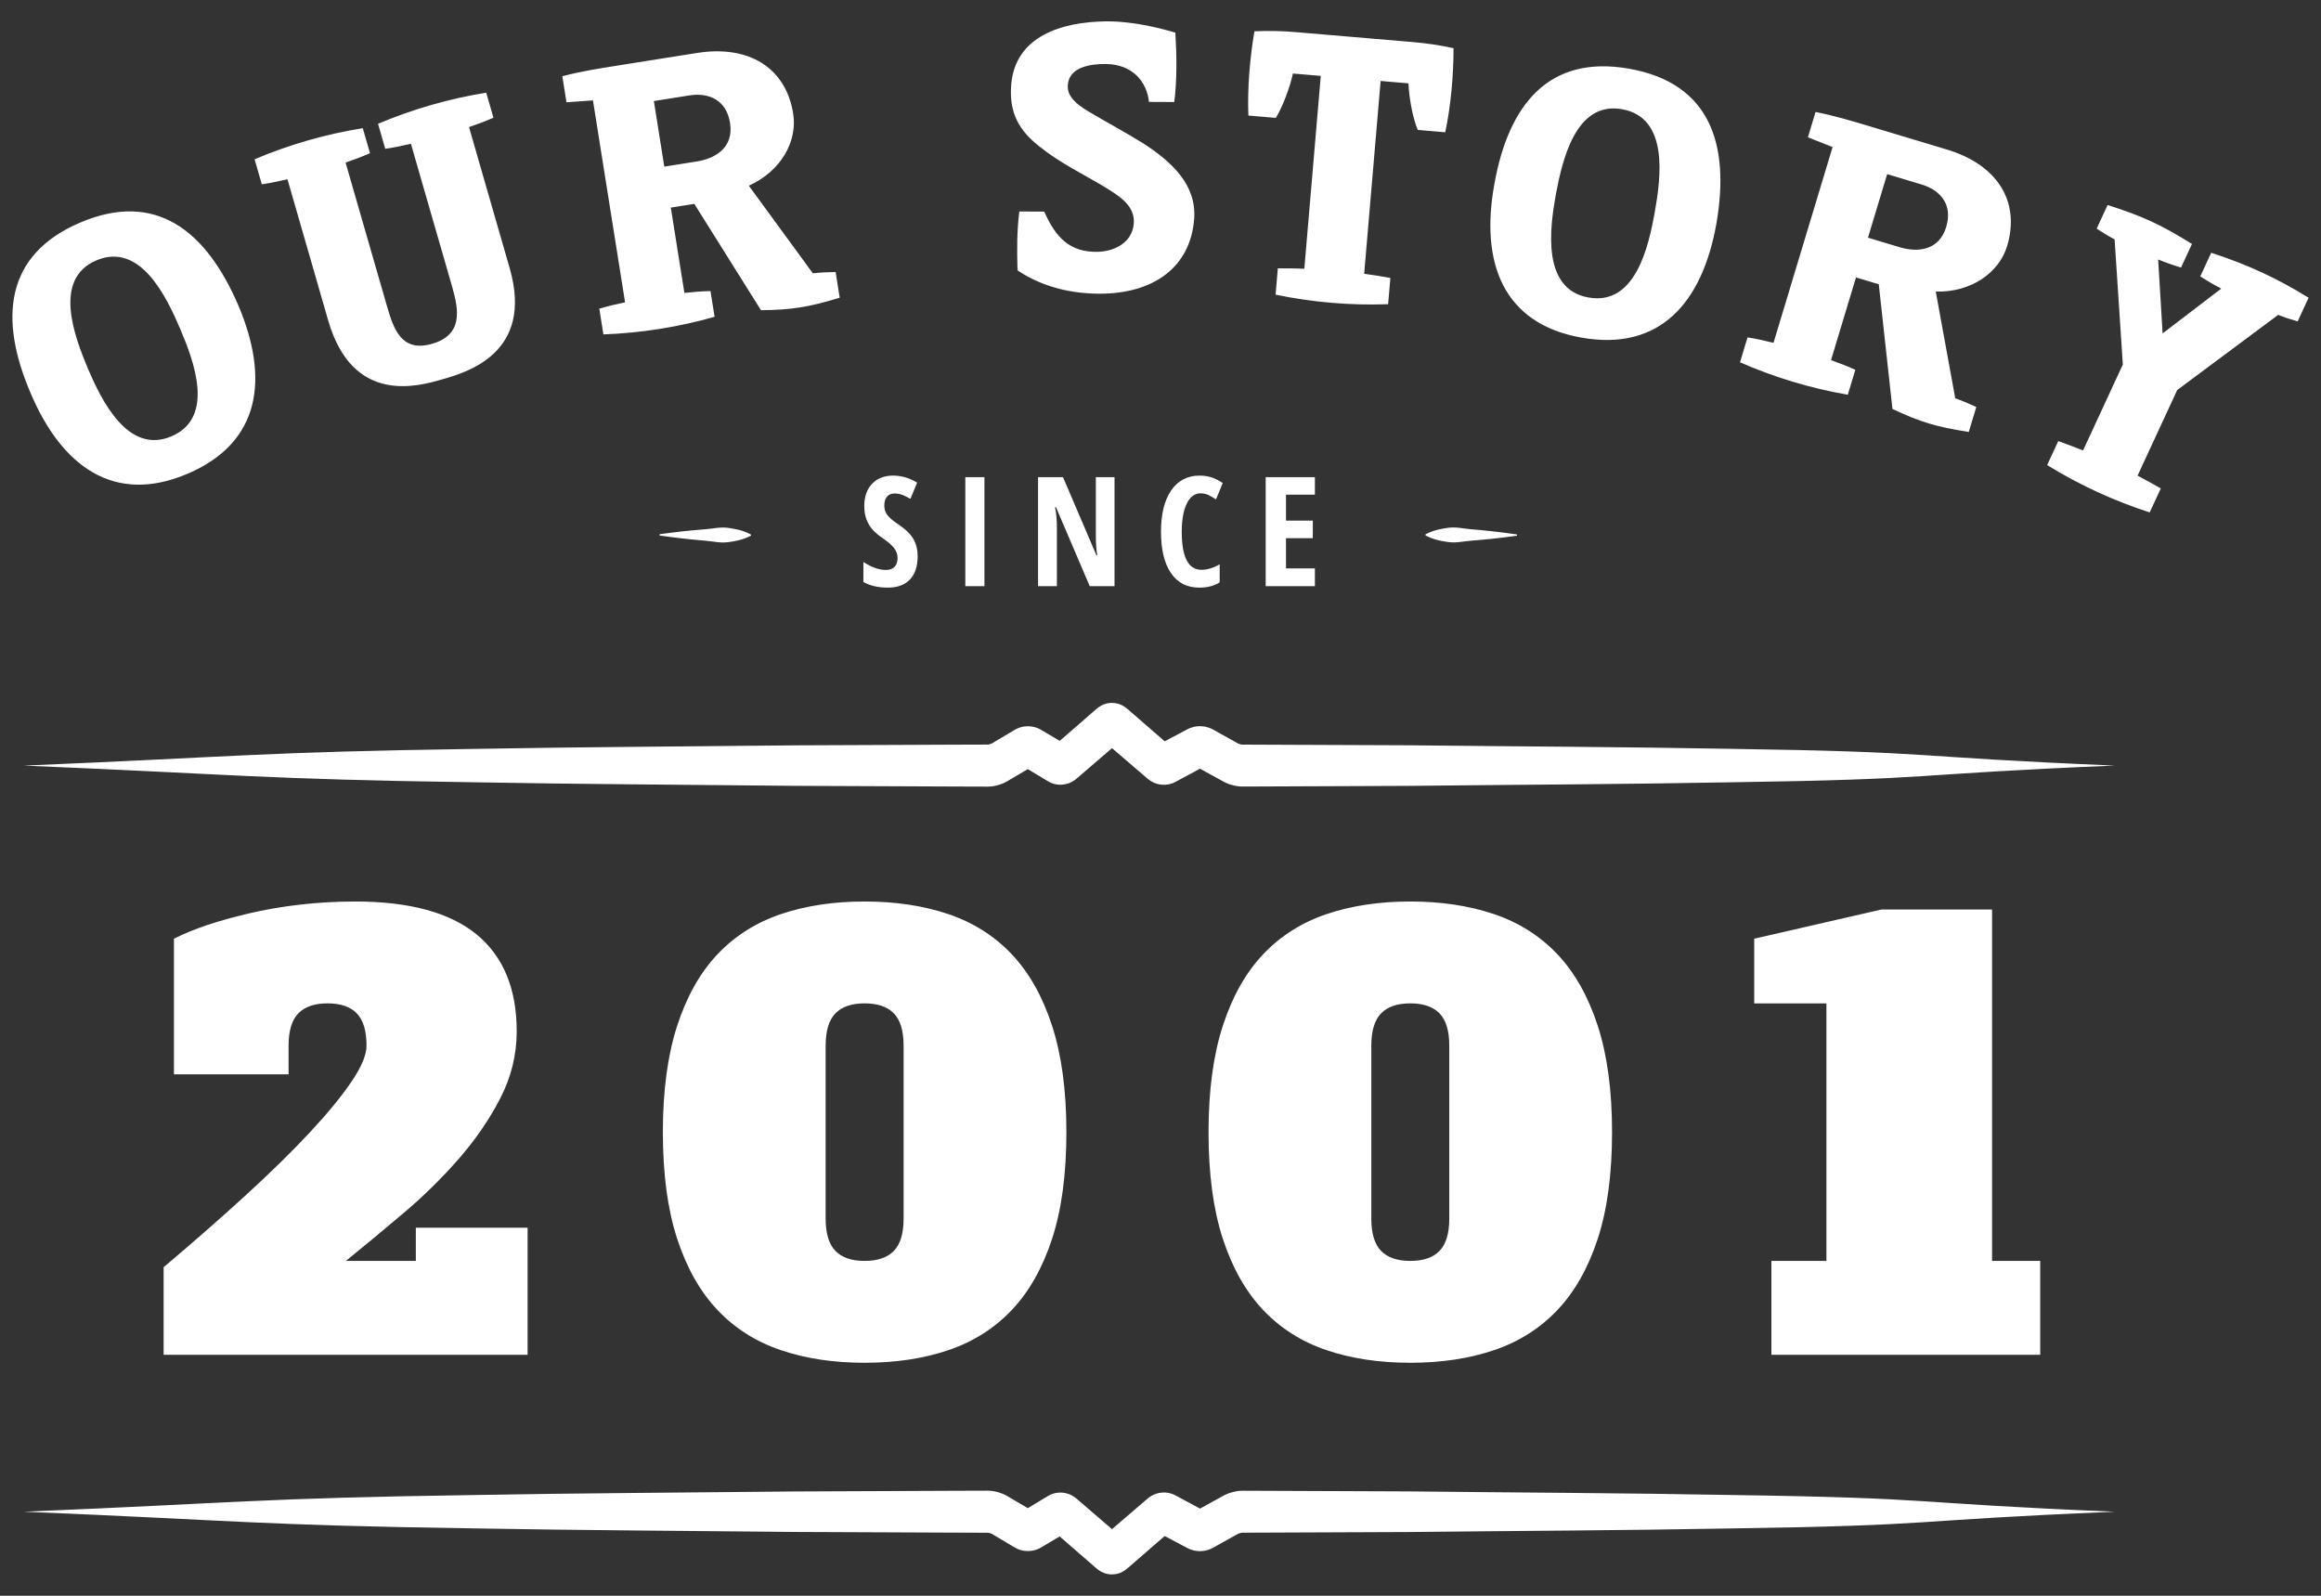 <?xml version="1.0" encoding="utf-8"?>
<!-- Generator: Adobe Illustrator 17.0.2, SVG Export Plug-In . SVG Version: 6.00 Build 0)  -->
<!DOCTYPE svg PUBLIC "-//W3C//DTD SVG 1.0//EN" "http://www.w3.org/TR/2001/REC-SVG-20010904/DTD/svg10.dtd">
<svg version="1.0" id="Layer_1" xmlns="http://www.w3.org/2000/svg" xmlns:xlink="http://www.w3.org/1999/xlink" x="0px" y="0px"
	 width="320px" height="220px" viewBox="0 0 320 220" enable-background="new 0 0 320 220" xml:space="preserve">
<rect x="0" y="0" width="320" height="220" fill="#333333" stroke="none"/>
<g>
	<g>
		<path fill="#FFFFFF" d="M194.164,102.748l-22.22-0.09l-0.689-0.001c0.031,0.003-0.121-0.015-0.23-0.044
			c-0.06-0.013-0.122-0.034-0.178-0.051l-0.079-0.028c0.001-0.001,0.01,0.003,0.014,0.008c0,0.004-0.078-0.037-0.122-0.059
			c-0.005-0.003-0.004-0.002-0.012-0.007l-0.079-0.044l-0.316-0.176l-2.523-1.407l-0.315-0.176
			c-0.139-0.072-0.105-0.075-0.505-0.259c-0.602-0.251-1.052-0.295-1.524-0.299c-0.231,0.001-0.475,0.029-0.723,0.076
			c-0.17,0.037-0.365,0.095-0.541,0.16l-0.208,0.086l-0.787,0.409l-2.543,1.351l-0.004,0.002l-0.148-0.128l-2.257-1.96l-2.257-1.96
			l-0.645-0.552c-0.729-0.56-1.402-0.701-2.055-0.695c-0.338,0.014-0.639,0.062-1.029,0.205c-0.123,0.049-0.246,0.107-0.365,0.17
			c-0.092,0.047-0.296,0.175-0.286,0.172l-0.075,0.053c0.14-0.111-0.275,0.209-0.258,0.2l-0.564,0.49l-4.511,3.924l-0.028,0.024
			l-0.015-0.009l-2.494-1.481l-0.078-0.046l-0.232-0.122c-0.168-0.085-0.322-0.146-0.455-0.185
			c-0.293-0.097-0.539-0.135-0.794-0.159c-0.248-0.023-0.497-0.015-0.746,0.009l-0.389,0.068c-0.157,0.035-0.38,0.107-0.56,0.182
			l-0.146,0.066l-0.081,0.039l-0.237,0.129l-0.078,0.046l-0.312,0.186l-0.623,0.372l-1.246,0.743l-0.623,0.371l-0.261,0.153
			c0.016-0.006-0.024,0.012-0.062,0.028c-0.087,0.038-0.223,0.075-0.322,0.096c-0.095,0.017,0,0.004-0.047,0.015l-0.087,0.005
			c-0.052,0.001-0.042,0.002-0.022,0.002l-0.146,0l-1.389,0.004l-2.778,0.008l-22.22,0.095c-14.813,0.16-29.627,0.221-44.44,0.493
			c-29.627,0.434-32.313,1.075-61.939,2.299c29.627,1.224,32.313,1.864,61.939,2.298c14.813,0.272,29.627,0.333,44.44,0.493
			l22.22,0.094l2.778,0.009l1.389,0.004l0.174,0.001l0.265-0.01c0.184-0.01,0.509-0.054,0.642-0.086
			c0.356-0.073,0.674-0.16,1.026-0.298c0.182-0.073,0.36-0.149,0.586-0.274l0.365-0.212l0.625-0.367l1.249-0.736l0.624-0.368
			l0.103-0.061l2.242,1.348l0.311,0.187l0.156,0.093l0.078,0.047c-0.135-0.071,0.271,0.15,0.26,0.14l0.081,0.039
			c0.016,0.007,0.045,0.024,0.185,0.078c0.201,0.078,0.486,0.157,0.63,0.175c0.303,0.05,0.592,0.053,0.875,0.029
			c0.563-0.069,1.129-0.216,1.807-0.745l0.623-0.531l4.361-3.754l2.044,1.755l2.265,1.945l0.567,0.487l0.234,0.185l0.075,0.053
			c0.001,0.002,0.064,0.047,0.186,0.121c0.099,0.06,0.2,0.116,0.303,0.166c0.238,0.118,0.32,0.132,0.475,0.186
			c0.142,0.049,0.276,0.075,0.412,0.101c0.548,0.088,1.079,0.095,1.767-0.152c0.459-0.19,0.454-0.217,0.575-0.275l0.318-0.171
			l2.538-1.366l0.317-0.171l0.059-0.031l0.285,0.157l2.528,1.392l0.315,0.174l0.238,0.127l0.188,0.091l0.343,0.144l0.254,0.088
			c0.168,0.053,0.33,0.101,0.498,0.139c0.344,0.077,0.652,0.144,1.148,0.15l0.699-0.002l22.22-0.09
			c14.814-0.165,29.626-0.217,44.44-0.493c29.626-0.433,23.333-1.076,52.959-2.307c-29.626-1.231-23.333-1.874-52.959-2.307
			C223.791,102.965,208.978,102.913,194.164,102.748z M142.01,105.867c-0.019,0.012-0.044,0.02-0.068,0.03l0.011-0.006l0.04-0.019
			C142.011,105.862,142.077,105.828,142.01,105.867z M146.611,102.439l-0.033-0.016l-0.015-0.009
			c0.008,0.004,0.021,0.006,0.028,0.011C146.674,102.467,146.649,102.459,146.611,102.439z M153.952,102.591l0.023-0.02l0.032-0.023
			C154.044,102.521,153.999,102.557,153.952,102.591z M160.983,102.542l-0.031-0.022l-0.016-0.014
			c0.005,0.004,0.011,0.006,0.016,0.009C161.018,102.565,161.03,102.579,160.983,102.542z M194.164,205.611l-22.22-0.089
			l-0.699-0.002c-0.495,0.006-0.803,0.073-1.148,0.15c-0.168,0.037-0.33,0.086-0.498,0.139l-0.254,0.088l-0.343,0.144l-0.188,0.092
			l-0.238,0.127l-0.315,0.174l-2.528,1.392l-0.285,0.157l-0.059-0.032l-0.317-0.171l-2.538-1.366l-0.318-0.171
			c-0.122-0.059-0.116-0.084-0.575-0.275c-0.688-0.247-1.219-0.241-1.767-0.151c-0.137,0.025-0.27,0.051-0.412,0.1
			c-0.155,0.054-0.238,0.068-0.475,0.186c-0.103,0.051-0.204,0.106-0.303,0.166c-0.122,0.074-0.185,0.119-0.186,0.121l-0.075,0.054
			l-0.234,0.185l-0.567,0.487l-2.265,1.945l-2.044,1.755l-4.362-3.754l-0.623-0.531c-0.678-0.53-1.244-0.676-1.807-0.746
			c-0.283-0.023-0.572-0.02-0.875,0.03c-0.144,0.018-0.429,0.096-0.63,0.175c-0.14,0.054-0.17,0.071-0.185,0.078l-0.081,0.039
			c0.012-0.01-0.395,0.211-0.26,0.14l-0.078,0.047l-0.156,0.094l-0.311,0.186l-2.242,1.348l-0.103-0.061l-0.624-0.368l-1.249-0.736
			l-0.625-0.368l-0.365-0.211c-0.226-0.125-0.404-0.2-0.586-0.273c-0.353-0.138-0.67-0.226-1.026-0.298
			c-0.133-0.032-0.459-0.076-0.642-0.086l-0.265-0.009l-0.174,0l-1.389,0.004l-2.778,0.009l-22.22,0.095
			c-14.813,0.16-29.627,0.221-44.44,0.493c-29.627,0.434-32.313,1.075-61.939,2.298c29.627,1.223,32.313,1.864,61.939,2.298
			c14.813,0.273,29.627,0.333,44.44,0.493l22.22,0.095l2.778,0.009l1.389,0.004h0.144c-0.016,0-0.023,0.001,0.025,0.002l0.087,0.004
			c0.047,0.012-0.049-0.002,0.047,0.016c0.1,0.021,0.235,0.058,0.322,0.095c0.038,0.016,0.078,0.035,0.062,0.028l0.261,0.154
			l0.623,0.371l1.246,0.743l0.623,0.372l0.312,0.185l0.078,0.047l0.237,0.13l0.081,0.039l0.146,0.066
			c0.181,0.074,0.403,0.147,0.56,0.182l0.389,0.067c0.249,0.024,0.498,0.032,0.746,0.009c0.256-0.025,0.502-0.062,0.794-0.159
			c0.133-0.039,0.287-0.1,0.455-0.184l0.232-0.122l0.078-0.046l2.494-1.481l0.015-0.009l0.027,0.024l4.511,3.925l0.564,0.489
			c-0.017-0.009,0.398,0.311,0.258,0.2l0.075,0.053c-0.01-0.003,0.194,0.125,0.286,0.172c0.119,0.064,0.242,0.121,0.365,0.17
			c0.39,0.143,0.691,0.19,1.029,0.205c0.653,0.006,1.326-0.135,2.055-0.695l0.645-0.552l2.257-1.96l2.257-1.959l0.148-0.128
			l0.003,0.002l2.543,1.35l0.787,0.409l0.208,0.086c0.176,0.065,0.371,0.123,0.541,0.16c0.247,0.047,0.492,0.074,0.723,0.076
			c0.473-0.004,0.922-0.047,1.524-0.299c0.4-0.185,0.366-0.188,0.505-0.259l0.315-0.175l2.523-1.409l0.316-0.176l0.079-0.044
			c0.008-0.004,0.006-0.003,0.011-0.006c0.044-0.022,0.123-0.064,0.123-0.06c-0.004,0.005-0.013,0.01-0.014,0.009l0.079-0.028
			c0.056-0.017,0.118-0.039,0.178-0.051c0.11-0.029,0.261-0.048,0.23-0.044l0.689-0.002l22.22-0.089
			c14.814-0.165,29.626-0.218,44.44-0.493c29.626-0.433,23.333-1.076,52.959-2.307c-29.626-1.232-23.333-1.874-52.959-2.308
			C223.791,205.829,208.978,205.776,194.164,205.611z M141.992,208.088l-0.037-0.018l-0.013-0.008
			c0.023,0.01,0.048,0.018,0.068,0.03C142.077,208.13,142.011,208.096,141.992,208.088z M146.591,211.533
			c-0.007,0.004-0.02,0.007-0.028,0.011l0.014-0.009l0.034-0.016C146.649,211.5,146.674,211.492,146.591,211.533z M154.008,211.41
			l-0.033-0.023l-0.022-0.019C153.999,211.402,154.044,211.437,154.008,211.41z M160.952,211.443
			c-0.005,0.004-0.011,0.006-0.016,0.01l0.018-0.015l0.029-0.021C161.03,211.379,161.018,211.394,160.952,211.443z M196.581,73.641
			c-0.019,0.01-0.036,0.026-0.047,0.047c-0.028,0.054-0.008,0.121,0.047,0.15c1.04,0.547,2.081,0.759,3.122,0.894
			c1.041,0.149,2.083-0.109,3.125-0.19c1.041-0.079,2.083-0.176,3.125-0.288c1.041-0.131,2.083-0.233,3.124-0.388
			c0.042-0.006,0.077-0.039,0.084-0.084c0.009-0.054-0.029-0.105-0.084-0.113c-1.041-0.16-2.082-0.266-3.122-0.401
			c-1.041-0.117-2.082-0.219-3.124-0.303c-1.041-0.086-2.082-0.348-3.123-0.205C198.666,72.891,197.624,73.099,196.581,73.641z
			 M97.247,72.965c-1.041,0.079-2.083,0.175-3.124,0.288c-1.041,0.13-2.083,0.233-3.125,0.388c-0.042,0.006-0.077,0.039-0.084,0.084
			c-0.008,0.054,0.029,0.105,0.084,0.113c1.041,0.16,2.082,0.266,3.123,0.401c1.041,0.117,2.082,0.218,3.123,0.303
			c1.041,0.086,2.082,0.348,3.124,0.205c1.041-0.13,2.083-0.339,3.126-0.881c0.019-0.01,0.036-0.026,0.047-0.047
			c0.029-0.054,0.008-0.122-0.047-0.15c-1.04-0.547-2.081-0.76-3.122-0.895C99.331,72.626,98.288,72.883,97.247,72.965z
			 M25.853,65.316c10.107-4.309,11.316-13.136,6.959-23.323C28.408,31.826,21.487,26.238,11.045,30.69
			C0.602,35.142-0.121,44.045,4.195,54.137C8.483,64.296,15.746,69.625,25.853,65.316z M13.274,35.903
			c6.036-2.573,9.643,4.936,11.546,9.384c1.923,4.496,4.86,12.291-1.176,14.864s-9.685-5.032-11.546-9.384
			C10.285,46.395,7.238,38.476,13.274,35.903z M39.635,24.715l5.605,19.441c3.386,11.745,12.432,9.091,15.736,8.141
			c3.354-0.964,12.679-3.59,9.293-15.335l-5.605-19.441c1.037-0.352,2.359-0.841,3.368-1.292l-0.994-3.448
			c-5.078,0.81-10.134,2.263-14.917,4.287l0.994,3.448c1.094-0.152,2.475-0.441,3.54-0.693l5.692,19.741
			c0.937,3.248,1.473,6.612-2.782,7.835c-4.205,1.208-5.292-1.997-6.228-5.245l-5.692-19.741c1.037-0.352,2.359-0.841,3.367-1.293
			l-0.994-3.448c-5.078,0.81-10.184,2.278-14.917,4.287l0.994,3.448C37.189,25.256,38.569,24.967,39.635,24.715z M81.751,13.841
			l4.428,27.839c-1.124,0.231-2.496,0.554-3.552,0.879l0.564,3.544c5.191-0.191,10.387-1.015,15.33-2.431l-0.564-3.544
			c-1.105,0.017-2.459,0.127-3.599,0.255l-1.871-11.762l3.241-0.514l9.188,14.657c4.214-0.036,6.58-0.411,10.855-1.721l-0.564-3.544
			c-1.105,0.017-2.047,0.061-3.136,0.181l-8.831-12.08c4.382-1.959,6.735-6.07,6.122-9.923c-1.013-6.369-6.153-9.503-13.252-8.378
			L84.999,9.061c-2.521,0.4-4.99,0.791-7.47,1.448l0.572,3.595C79.197,14.035,80.603,13.918,81.751,13.841z M95.038,13.156
			c2.624-0.416,5.1,0.56,5.614,3.796c0.539,3.39-2.016,4.901-4.588,5.309l-4.476,0.71l-1.438-9.04L95.038,13.156z M143.278,20.171
			c2.855,2.301,6.13,3.875,8.936,5.552c1.818,1.152,4.365,2.515,4.093,5.167c-0.272,2.755-2.934,3.784-4.965,3.827
			c-3.907,0.087-5.826-2.054-7.373-5.545l-3.438-0.015c-0.324,2.703-0.335,5.096-0.244,8.113c2.545,1.727,6.289,3.2,11.238,3.221
			c7.501,0.032,12.622-3.638,13.12-10.345c0.333-4.68-3.092-7.815-6.935-10.328c-2.598-1.624-5.3-3.04-7.898-4.611
			c-1.247-0.786-2.545-1.779-2.591-3.132c-0.091-2.913,3.244-3.263,5.276-3.254c3.698,0.068,5.615,2.469,5.916,5.227l3.49,0.015
			c0.378-3.119,0.34-6.292,0.146-9.569c-1.665-0.475-5.567-1.584-9.578-1.55c-5.991,0.078-12.563,1.974-13.062,8.837
			C139.13,15.524,140.474,17.975,143.278,20.171z M175.905,16.252c0.85-1.389,1.915-4.065,2.351-6.115l3.84,0.326l-2.266,26.581
			c-1.146-0.045-2.504-0.056-3.655-0.049l-0.309,3.627c5.085,1.058,10.326,1.504,15.517,1.318l0.309-3.627
			c-1.133-0.201-2.473-0.419-3.611-0.568l2.266-26.581l3.84,0.326c0.083,2.095,0.627,4.907,1.282,6.424l3.788,0.322
			c0.781-3.639,1.143-7.888,1.145-11.593c-2.054-0.435-3.654-0.676-5.678-0.848L178.69,4.433c-2.024-0.172-3.642-0.205-5.74-0.122
			c-0.625,3.652-0.987,7.901-0.834,11.62L175.905,16.252z M218.022,46.543c10.82,1.924,16.675-4.799,18.62-15.704
			c1.894-10.914-0.829-19.374-12.007-21.362c-11.179-1.988-16.669,5.064-18.597,15.867
			C204.051,36.188,207.202,44.618,218.022,46.543z M214.499,26.848c0.883-4.65,2.679-12.94,9.14-11.791
			c6.461,1.149,5.359,9.404,4.509,14.166c-0.859,4.812-2.679,12.94-9.14,11.791C212.547,39.864,213.668,31.507,214.499,26.848z
			 M255.798,50.984c-1.002-0.464-2.269-0.954-3.351-1.334l3.441-11.404l3.142,0.945l1.885,17.189
			c3.81,1.798,6.104,2.488,10.524,3.166l1.037-3.436c-1.002-0.464-1.87-0.834-2.902-1.199l-2.687-14.714
			c4.8,0.14,8.71-2.54,9.837-6.275c1.863-6.175-1.399-11.23-8.282-13.301l-10.773-3.241c-2.444-0.735-4.838-1.455-7.357-1.941
			l-1.052,3.486c1.017,0.415,2.334,0.919,3.401,1.349l-8.145,26.99c-1.112-0.28-2.489-0.586-3.582-0.752l-1.037,3.436
			c4.757,2.083,9.795,3.598,14.863,4.471L255.798,50.984z M260.186,24.005l4.738,1.425c2.544,0.765,4.348,2.72,3.401,5.857
			c-0.992,3.287-3.951,3.537-6.445,2.787l-4.339-1.305L260.186,24.005z M304.861,34.85l-1.508,3.257
			c0.975,0.622,1.877,1.153,2.895,1.68l-8.084,6.181l-0.616-10.196c1.062,0.433,2.099,0.797,3.157,1.113l1.508-3.257
			c-4.419-2.727-6.688-3.774-11.632-5.368l-1.508,3.257c0.928,0.6,1.498,0.978,2.47,1.483l1.136,17.255l-5.486,11.849
			c-1.062-0.433-2.383-0.928-3.419-1.291l-1.53,3.305c4.419,2.727,9.195,4.931,14.138,6.525l1.53-3.305
			c-0.997-0.574-2.182-1.236-3.201-1.763l5.464-11.802l13.922-10.363c1.015,0.411,1.626,0.578,2.685,0.895l1.508-3.257
			C313.918,38.342,309.805,36.443,304.861,34.85z M125.453,79.894c0.71-0.747,1.065-1.822,1.065-3.227
			c0-0.877-0.194-1.658-0.581-2.343c-0.388-0.685-1.072-1.356-2.053-2.014c-0.727-0.479-1.237-0.908-1.528-1.285
			c-0.292-0.377-0.437-0.819-0.437-1.326c0-0.514,0.122-0.92,0.365-1.218c0.244-0.298,0.592-0.447,1.045-0.447
			c0.412,0,0.798,0.076,1.158,0.226c0.36,0.151,0.705,0.322,1.034,0.514l0.926-2.24c-1.064-0.644-2.172-0.966-3.324-0.966
			c-1.208,0-2.17,0.377-2.887,1.13c-0.717,0.754-1.076,1.774-1.076,3.062c0,0.671,0.091,1.26,0.273,1.767
			c0.182,0.507,0.439,0.964,0.772,1.372c0.333,0.408,0.822,0.834,1.467,1.279c0.741,0.507,1.273,0.968,1.595,1.382
			c0.322,0.414,0.484,0.872,0.484,1.372c0,0.507-0.135,0.908-0.406,1.202c-0.271,0.295-0.674,0.442-1.209,0.442
			c-0.94,0-1.973-0.366-3.098-1.099v2.764c0.919,0.514,2.034,0.771,3.345,0.771C123.719,81.014,124.743,80.64,125.453,79.894z
			 M135.725,65.785h-2.635v15.023h2.635V65.785z M150.243,80.808h3.417V65.785h-2.573v8.2c0,0.993,0.065,1.85,0.195,2.569h-0.113
			l-4.611-10.769h-3.438v15.023h2.594v-8.21c0-0.952-0.086-1.843-0.257-2.672h0.134L150.243,80.808z M161.473,67.614
			c-0.937,1.363-1.405,3.264-1.405,5.703c0,2.439,0.454,4.331,1.364,5.677c0.909,1.346,2.211,2.019,3.906,2.019
			c1.146,0,2.086-0.243,2.82-0.73v-2.487c-0.871,0.507-1.705,0.76-2.501,0.76c-1.818,0-2.727-1.74-2.727-5.22
			c0-1.671,0.232-2.976,0.695-3.915c0.463-0.939,1.096-1.408,1.899-1.408c0.412,0,0.793,0.087,1.142,0.262
			c0.35,0.175,0.679,0.368,0.988,0.581l0.926-2.271c-0.576-0.377-1.117-0.641-1.621-0.791c-0.504-0.151-1.031-0.226-1.58-0.226
			C163.712,65.569,162.41,66.251,161.473,67.614z M181.286,68.2v-2.415h-6.783v15.023h6.783v-2.446h-3.983v-4.162h3.695v-2.425
			h-3.695V68.2H181.286z M42.712,156.122c-2.477,2.657-5.427,5.55-8.851,8.679c-3.425,3.13-7.191,6.43-11.301,9.902v12.072h50.181
			v-17.516h-15.41v4.576H47.69c2.529-2.051,5.176-4.247,7.942-6.588c2.766-2.34,5.307-4.839,7.626-7.496
			c2.318-2.655,4.228-5.444,5.729-8.363c1.502-2.919,2.252-5.983,2.252-9.192c0-5.89-1.845-10.348-5.532-13.374
			c-3.688-3.024-9.273-4.537-16.753-4.537c-2.582,0-5.124,0.145-7.626,0.434c-2.503,0.29-4.86,0.698-7.073,1.223
			c-2.213,0.526-4.137,1.065-5.769,1.617c-1.634,0.552-3.135,1.171-4.505,1.854v18.699h15.805v-3.945
			c0-2.051,0.447-3.537,1.344-4.458c0.895-0.92,2.239-1.381,4.03-1.381c1.79,0,3.134,0.461,4.03,1.381
			c0.895,0.921,1.343,2.406,1.343,4.458c0,1.262-0.685,2.907-2.055,4.931C47.11,151.125,45.187,153.466,42.712,156.122z
			 M107.67,186.143c3.424,1.156,7.27,1.736,11.538,1.736s8.112-0.579,11.538-1.736c3.424-1.156,6.334-2.998,8.732-5.523
			c2.397-2.525,4.254-5.799,5.571-9.823c1.316-4.024,1.976-8.928,1.976-14.715c0-5.733-0.659-10.624-1.976-14.675
			c-1.317-4.05-3.175-7.338-5.571-9.863c-2.398-2.525-5.308-4.365-8.732-5.523c-3.425-1.156-7.27-1.736-11.538-1.736
			s-8.114,0.579-11.538,1.736c-3.425,1.158-6.336,2.998-8.732,5.523c-2.398,2.525-4.255,5.813-5.571,9.863
			c-1.318,4.051-1.976,8.943-1.976,14.675c0,5.787,0.658,10.691,1.976,14.715c1.316,4.024,3.173,7.298,5.571,9.823
			C101.334,183.145,104.244,184.987,107.67,186.143z M113.834,144.168c0-2.051,0.447-3.537,1.343-4.458
			c0.895-0.92,2.239-1.381,4.03-1.381c1.79,0,3.134,0.461,4.03,1.381c0.895,0.921,1.344,2.406,1.344,4.458v23.828
			c0,2.051-0.448,3.538-1.344,4.458c-0.896,0.921-2.24,1.381-4.03,1.381c-1.792,0-3.135-0.46-4.03-1.381
			c-0.896-0.92-1.343-2.406-1.343-4.458V144.168z M174.169,180.62c2.397,2.525,5.307,4.367,8.732,5.523
			c3.424,1.156,7.27,1.736,11.538,1.736c4.267,0,8.112-0.579,11.538-1.736c3.424-1.156,6.334-2.998,8.732-5.523
			c2.397-2.525,4.254-5.799,5.571-9.823c1.316-4.024,1.976-8.928,1.976-14.715c0-5.733-0.659-10.624-1.976-14.675
			c-1.318-4.05-3.175-7.338-5.571-9.863c-2.398-2.525-5.308-4.365-8.732-5.523c-3.425-1.156-7.27-1.736-11.538-1.736
			c-4.267,0-8.114,0.579-11.538,1.736c-3.425,1.158-6.336,2.998-8.732,5.523c-2.398,2.525-4.255,5.813-5.571,9.863
			c-1.318,4.051-1.976,8.943-1.976,14.675c0,5.787,0.658,10.691,1.976,14.715C169.914,174.821,171.771,178.096,174.169,180.62z
			 M189.066,144.168c0-2.051,0.447-3.537,1.344-4.458c0.895-0.92,2.239-1.381,4.03-1.381c1.79,0,3.134,0.461,4.03,1.381
			c0.895,0.921,1.343,2.406,1.343,4.458v23.828c0,2.051-0.448,3.538-1.343,4.458c-0.896,0.921-2.24,1.381-4.03,1.381
			c-1.792,0-3.135-0.46-4.03-1.381c-0.897-0.92-1.344-2.406-1.344-4.458V144.168z M259.398,125.39l-17.544,4.024v8.916h9.957v35.505
			h-7.586v12.94h37.063v-12.94h-6.638V125.39H259.398z"/>
	</g>
</g>
</svg>
